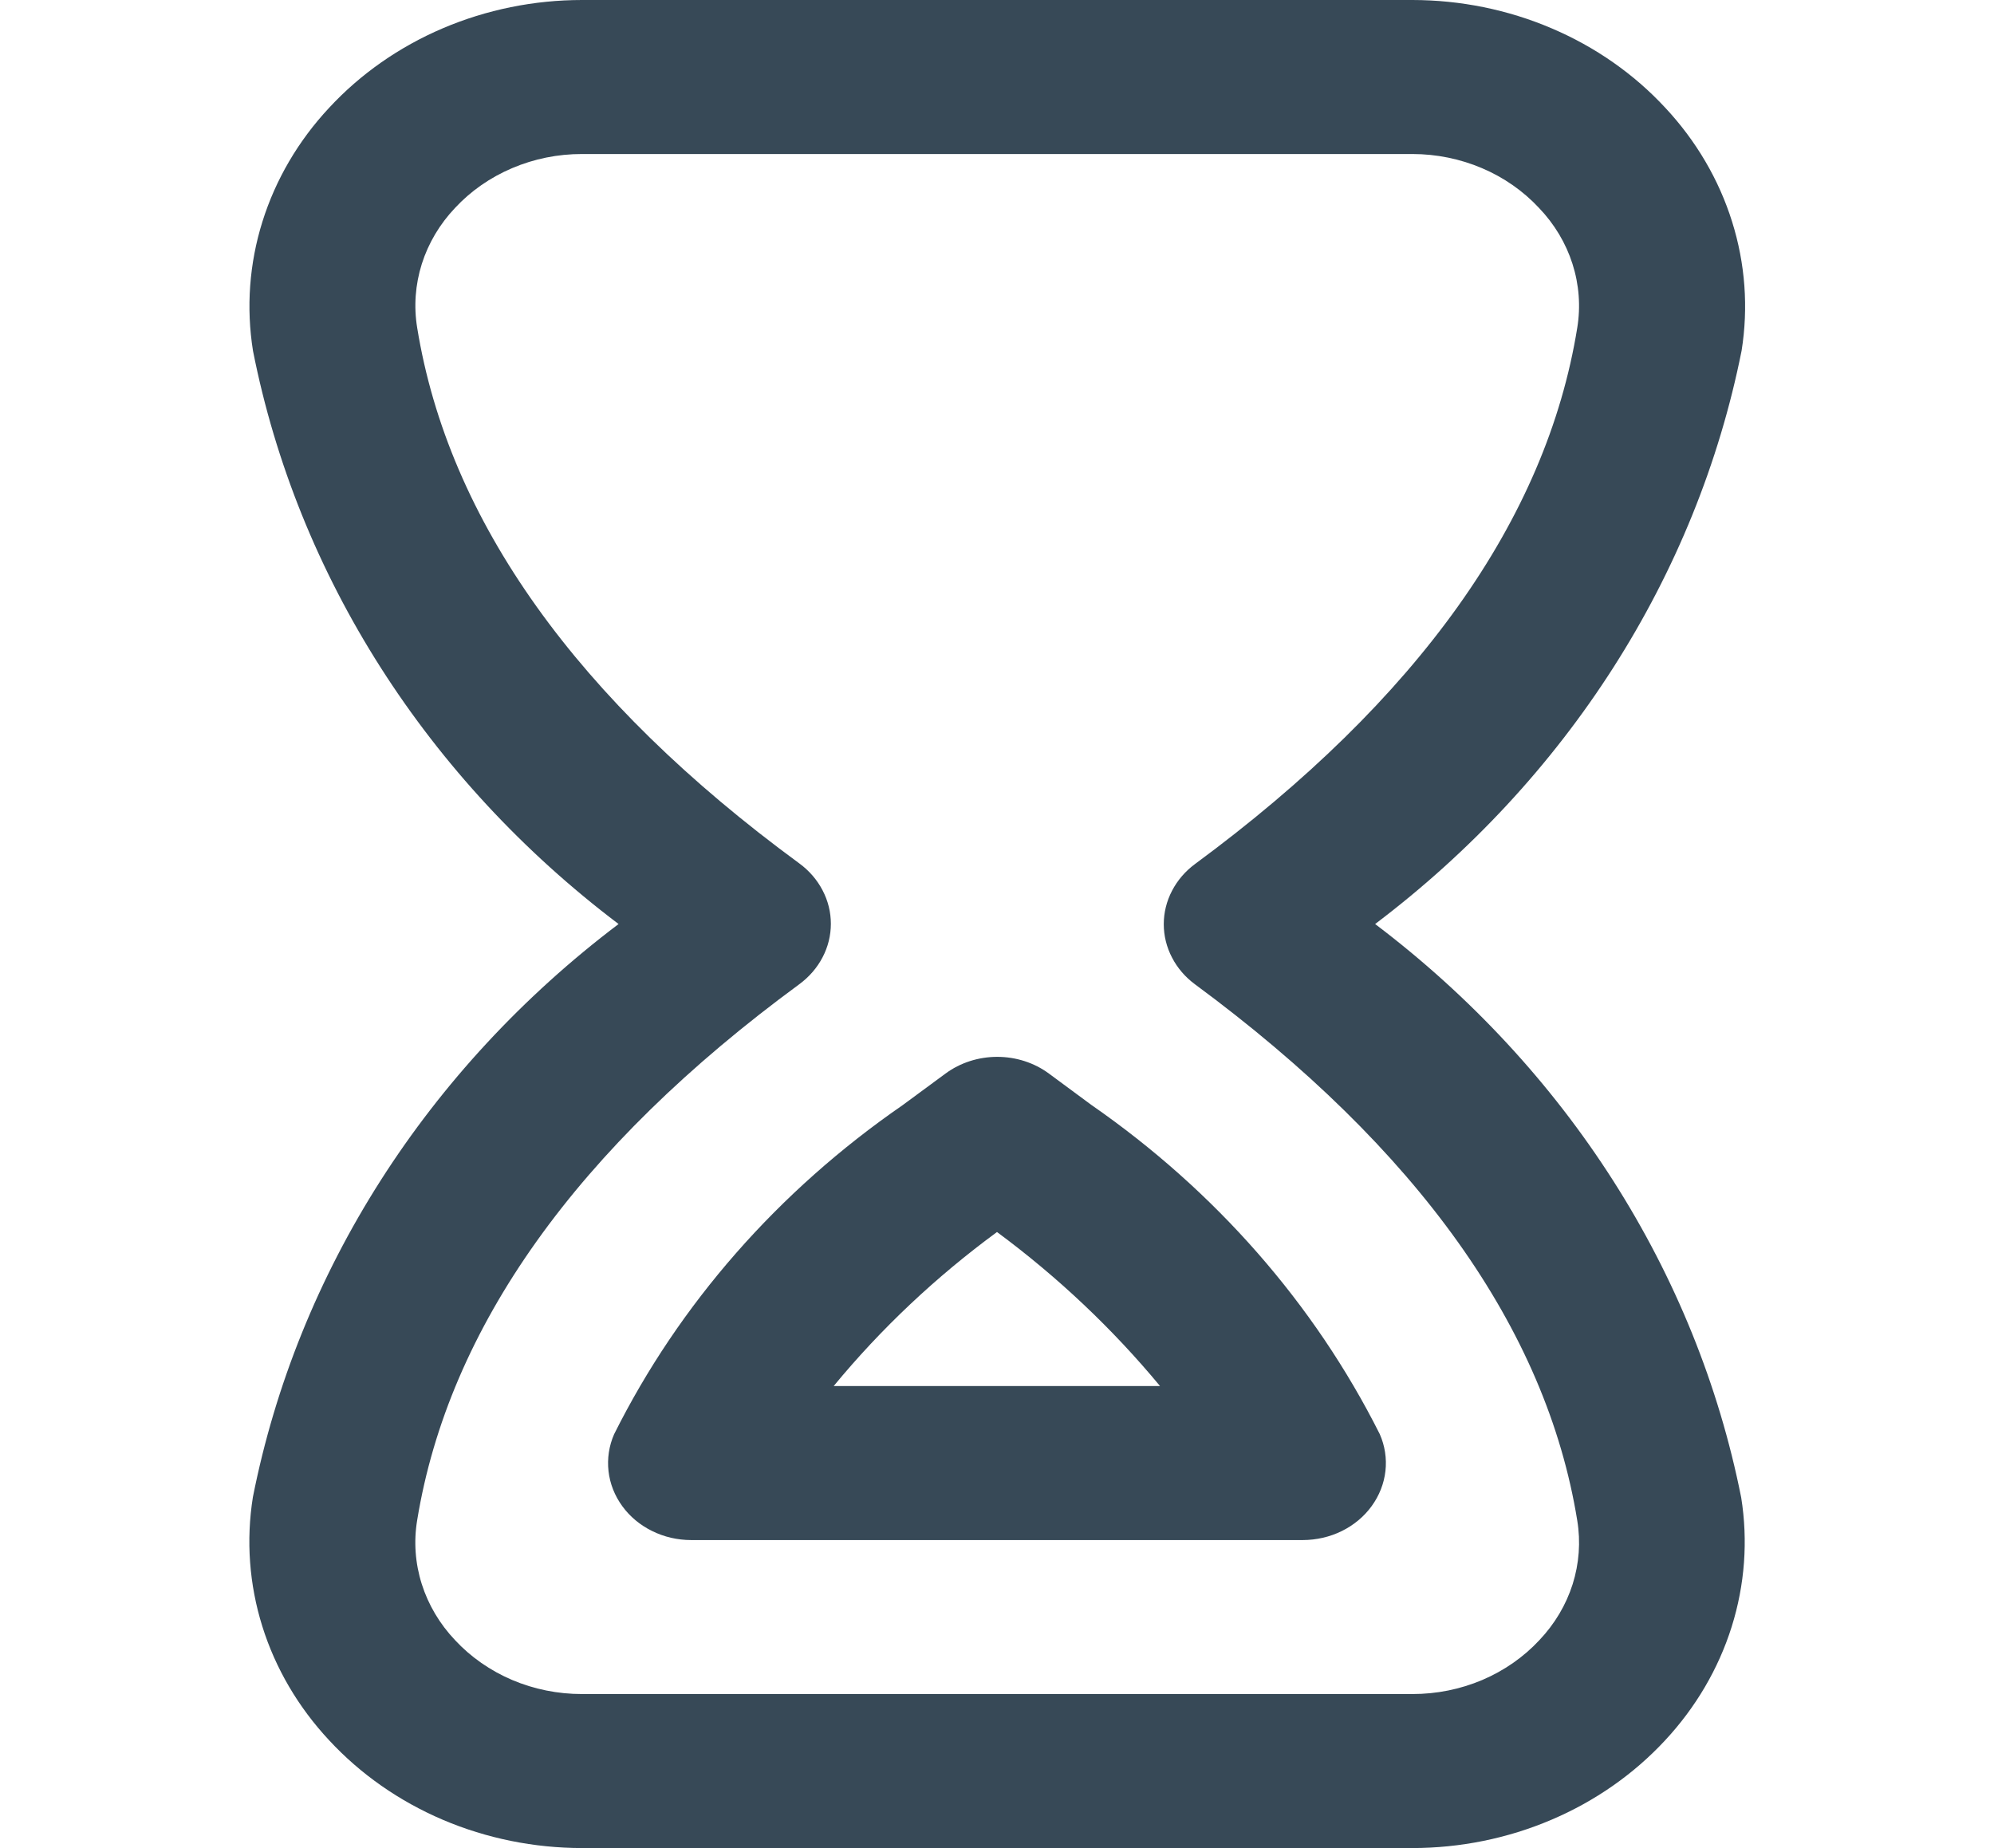 <svg width="41" height="38" viewBox="0 0 41 38" fill="none" xmlns="http://www.w3.org/2000/svg">
<g clip-path="url(#clip0_1245_1997)">
<path d="M29.042 38H11.967C10.979 37.999 10.003 37.801 9.106 37.419C8.208 37.036 7.41 36.478 6.767 35.783C6.133 35.104 5.664 34.305 5.394 33.442C5.124 32.579 5.058 31.672 5.2 30.783C6.118 26.153 8.783 21.976 12.719 19C8.783 16.023 6.118 11.845 5.202 7.214C5.06 6.325 5.126 5.419 5.396 4.557C5.666 3.694 6.133 2.896 6.767 2.217C7.41 1.522 8.208 0.964 9.106 0.581C10.003 0.199 10.979 0 11.967 0L29.042 0C30.03 0.001 31.006 0.199 31.903 0.582C32.801 0.964 33.599 1.522 34.242 2.217C34.876 2.896 35.344 3.694 35.614 4.556C35.885 5.418 35.952 6.324 35.81 7.212C34.885 11.845 32.214 16.022 28.275 19C32.212 21.98 34.88 26.159 35.802 30.793C35.944 31.681 35.877 32.587 35.606 33.45C35.335 34.312 34.867 35.11 34.233 35.79C33.59 36.482 32.794 37.038 31.898 37.419C31.002 37.801 30.028 37.999 29.042 38V38ZM29.042 3.167H11.967C11.472 3.166 10.982 3.265 10.531 3.457C10.081 3.648 9.68 3.927 9.357 4.275C9.041 4.608 8.808 5.001 8.673 5.427C8.539 5.853 8.506 6.3 8.578 6.739C9.22 10.697 11.865 14.402 16.436 17.754C16.638 17.902 16.801 18.091 16.913 18.306C17.026 18.521 17.084 18.756 17.084 18.995C17.084 19.234 17.026 19.47 16.913 19.685C16.801 19.9 16.638 20.088 16.436 20.237C11.865 23.592 9.225 27.3 8.578 31.257C8.505 31.696 8.537 32.144 8.672 32.571C8.807 32.997 9.04 33.391 9.357 33.725C9.68 34.073 10.081 34.352 10.531 34.544C10.982 34.735 11.472 34.834 11.967 34.833H29.042C29.538 34.834 30.027 34.735 30.478 34.544C30.928 34.352 31.329 34.073 31.652 33.725C31.968 33.392 32.201 33 32.336 32.575C32.47 32.15 32.503 31.703 32.431 31.265C31.794 27.327 29.151 23.619 24.573 20.241C24.372 20.093 24.21 19.905 24.099 19.69C23.987 19.476 23.929 19.241 23.929 19.003C23.929 18.765 23.987 18.53 24.099 18.316C24.21 18.102 24.372 17.913 24.573 17.765C29.153 14.388 31.796 10.68 32.431 6.74C32.503 6.301 32.469 5.852 32.333 5.426C32.197 5 31.962 4.607 31.644 4.275C31.321 3.928 30.922 3.649 30.473 3.458C30.024 3.267 29.536 3.167 29.042 3.167V3.167ZM26.789 31.667H14.21C13.931 31.667 13.655 31.603 13.409 31.481C13.162 31.36 12.951 31.184 12.795 30.969C12.638 30.754 12.541 30.507 12.512 30.249C12.483 29.992 12.522 29.731 12.627 29.491C13.964 26.814 16.003 24.489 18.556 22.727L19.441 22.075C19.743 21.852 20.118 21.731 20.505 21.731C20.891 21.731 21.266 21.852 21.568 22.075L22.438 22.718C24.988 24.486 27.026 26.812 28.37 29.488C28.476 29.728 28.516 29.989 28.487 30.247C28.458 30.505 28.361 30.752 28.205 30.967C28.049 31.183 27.838 31.359 27.591 31.481C27.344 31.603 27.068 31.666 26.789 31.667V31.667ZM17.142 28.5H23.852C22.877 27.323 21.752 26.259 20.5 25.333C19.243 26.256 18.115 27.319 17.142 28.5V28.5Z" fill="#374957"/>
</g>
<defs>
<clipPath id="clip0_1245_1997">
<rect width="41" height="38" fill="white"/>
</clipPath>
</defs>
</svg>
